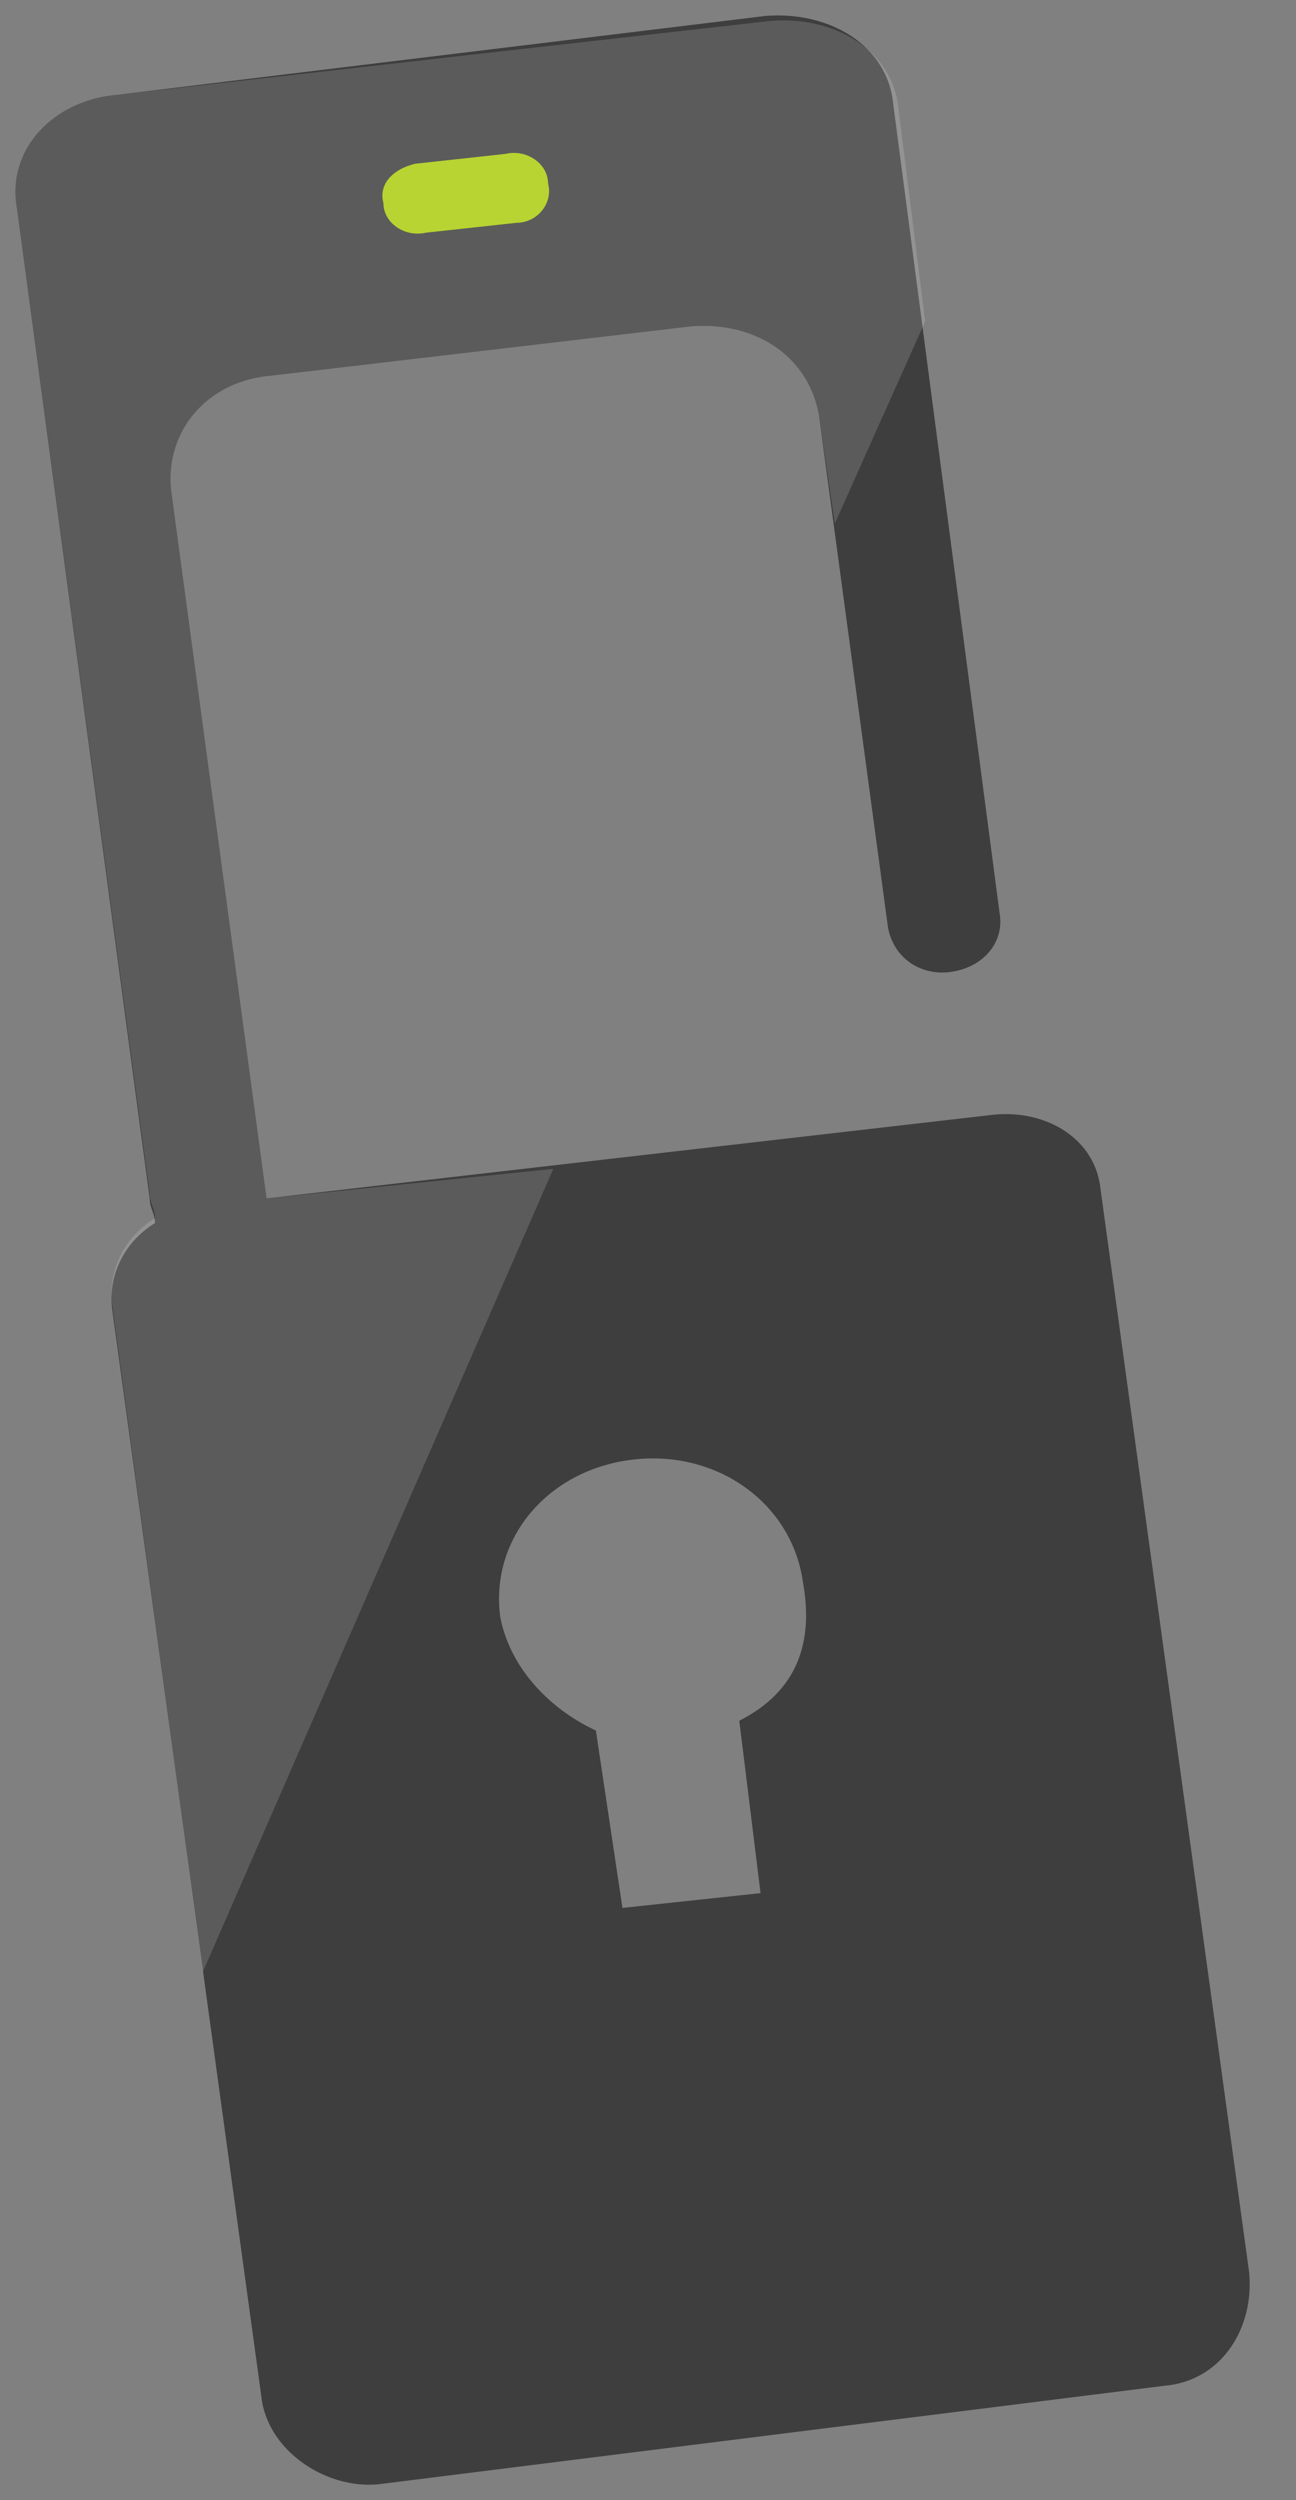 <svg xmlns="http://www.w3.org/2000/svg" xmlns:xlink="http://www.w3.org/1999/xlink" viewBox="0 0 42 81" fill="#fff" fill-rule="evenodd" stroke="#000" stroke-linecap="round" stroke-linejoin="round"><rect x="0" y="0" width="42" height="81" fill="#808080" stroke="none"/><use xlink:href="#A" x=".5" y=".5"/><symbol id="A" overflow="visible"><g stroke="none"><path d="M9.687 5.921c0-1.415 2.149-2.554 4.82-2.554s4.819 1.139 4.819 2.554-2.15 2.554-4.819 2.554-4.82-1.139-4.82-2.554z" fill="#b8d432"/><path d="M31.72 35.611L8.138 38.325 5.04 15.339c-.172-1.915 1.205-3.512 3.27-3.671l13.598-1.596c2.066-.16 3.787.958 4.131 2.873l2.238 16.601c.172.958 1.033 1.596 2.066 1.437s1.721-.958 1.549-1.916L28.449 2.888C28.277.973 26.383-.144 24.318.015L3.319 2.569C1.253 2.729-.296 4.325.048 6.24l4.303 32.084c0 .319.172.479.172.798-1.033.639-1.549 1.756-1.377 2.873l4.82 35.117c.172 1.756 2.066 3.033 3.787 2.873l25.475-3.192c1.893-.16 2.926-1.915 2.754-3.671l-4.819-35.117c-.172-1.596-1.721-2.554-3.443-2.394zM12.958 4.804l2.926-.319c.688-.16 1.377.319 1.377.958.172.639-.344 1.277-1.033 1.277l-2.926.319c-.688.16-1.377-.319-1.377-.958-.172-.639.344-1.117 1.033-1.277zm10.5 50.441l.689 5.587-4.475.479-.861-5.746c-1.377-.639-2.754-1.916-3.098-3.671-.344-2.554 1.549-4.789 4.303-5.108s5.164 1.437 5.508 3.991c.344 1.915-.172 3.512-2.065 4.469z" fill="#3e3e3e"/><path d="M4.351 38.166c0 .319.172.479.172.798-1.033.639-1.549 1.756-1.377 2.873l2.926 21.549 11.36-26.018-9.295.958L5.04 15.339c-.172-1.915 1.205-3.512 3.27-3.671l13.598-1.596c2.066-.16 3.787.958 4.131 2.873l.517 3.512 2.926-6.545-.861-6.864C28.449 1.133 26.556.016 24.49.175L3.319 2.569c-2.066.16-3.615 1.756-3.27 3.671l4.303 31.925zm8.606-33.361l2.926-.319c.688-.16 1.377.319 1.377.958.172.639-.344 1.277-1.033 1.277l-2.926.319c-.688.16-1.377-.319-1.377-.958-.172-.639.344-1.117 1.033-1.277z" opacity=".15"/></g></symbol></svg>